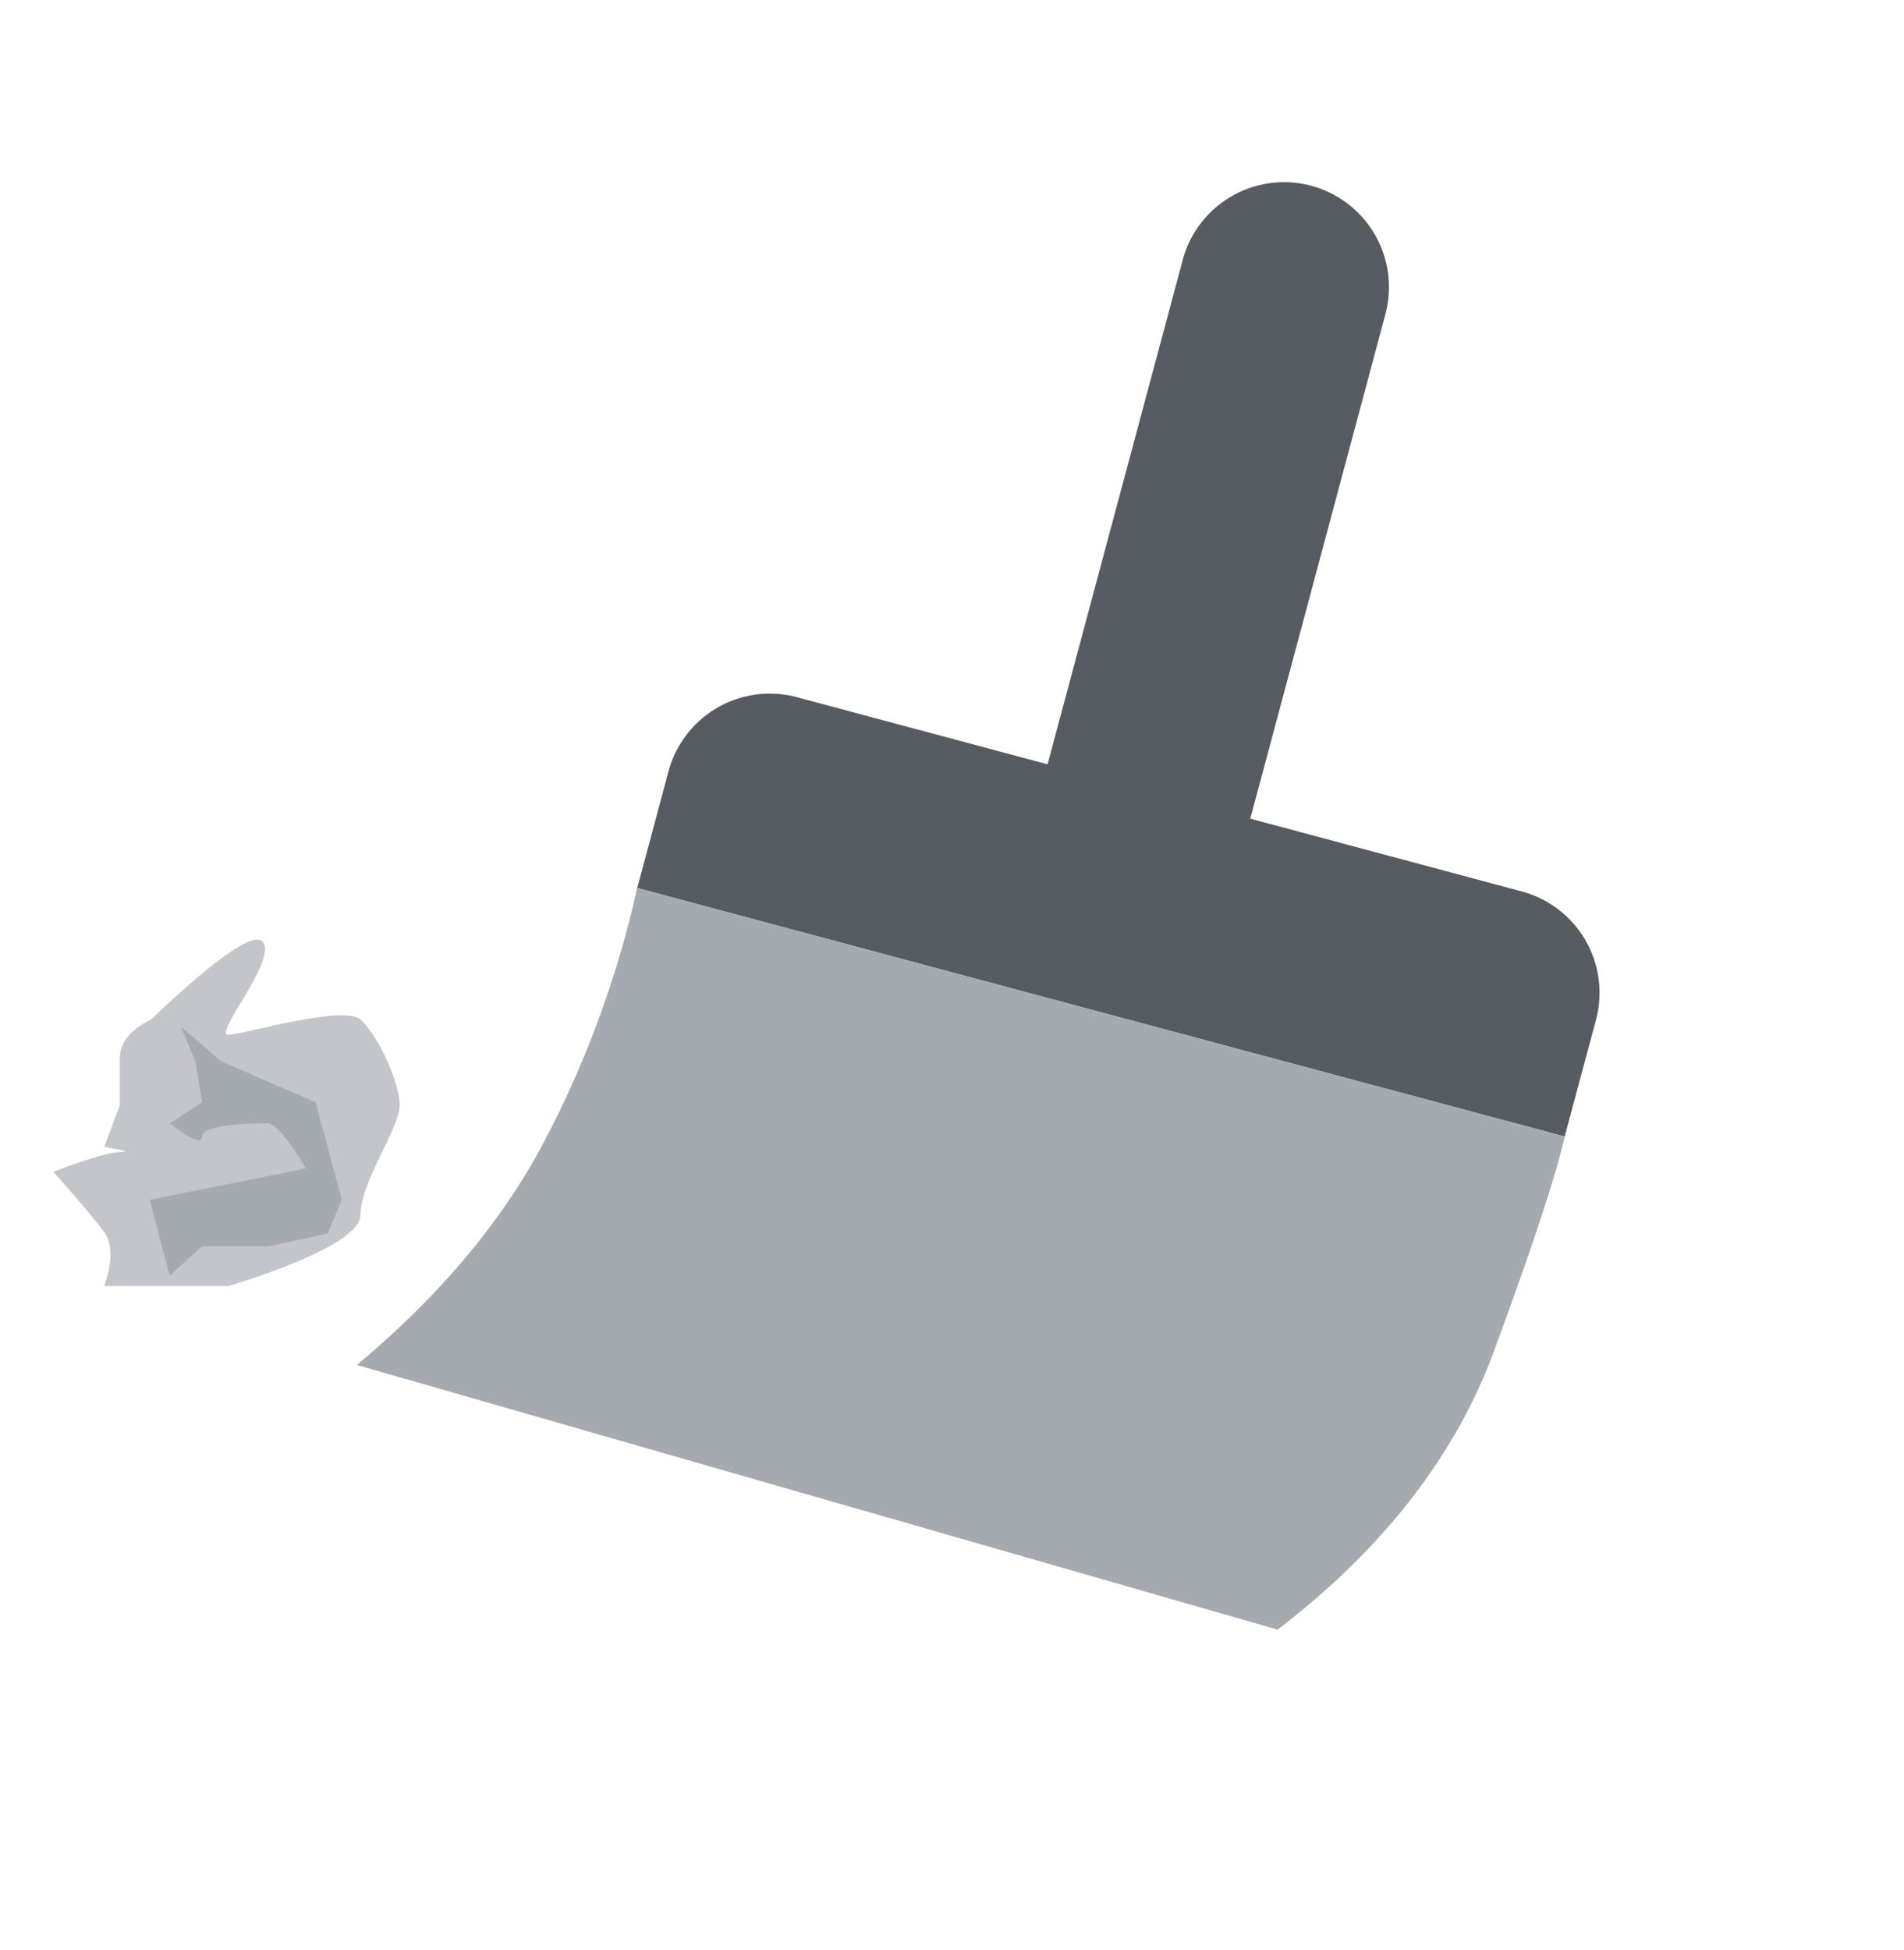 <svg width="42" height="43" viewBox="0 0 42 43" xmlns="http://www.w3.org/2000/svg">
    <g fill-rule="nonzero" fill="none">
        <path d="M28.923 4.097a2.315 2.315 0 0 1 1.637 2.835L27.58 18.056l5.988 1.605a2.315 2.315 0 0 1 1.637 2.835l-.69 2.571-20.458-5.482.689-2.571a2.315 2.315 0 0 1 2.835-1.637l5.527 1.48 2.981-11.123a2.315 2.315 0 0 1 2.835-1.637z" fill="#575B62"/>
        <path d="m14.056 19.585 20.459 5.482c-.184.83-.702 2.403-1.555 4.72-.852 2.315-2.445 4.367-4.777 6.155l-20.31-5.837c1.842-1.54 3.224-3.193 4.147-4.957a22.577 22.577 0 0 0 2.036-5.563z" fill="#A5A9B0"/>
        <g>
            <path d="M3.33 22.486c1.504-1.426 2.333-1.986 2.487-1.68.232.459-1.113 2.015-.78 2.015.334 0 2.534-.671 2.914-.335.38.335.864 1.374.864 1.89 0 .514-.864 1.689-.864 2.419s-2.914 1.569-2.914 1.569H2.3c.181-.537.181-.933 0-1.188-.273-.381-1.123-1.331-1.123-1.331s1.114-.436 1.466-.436c.235 0 .12-.038-.343-.112l.343-.922v-1.023c0-.354.23-.643.688-.866z" fill="#C3C5CA"/>
            <path d="m4.88 23.408 2.083.905.575 2.15-.307.743-1.318.282H4.458l-.716.644-.44-1.67 3.449-.692c-.404-.663-.683-.994-.838-.994-.233 0-1.455 0-1.455.29 0 .289-.716-.29-.716-.29l.716-.463-.147-.905-.32-.764.889.764z" fill="#A5A9B0"/>
        </g>
    </g>
</svg>
